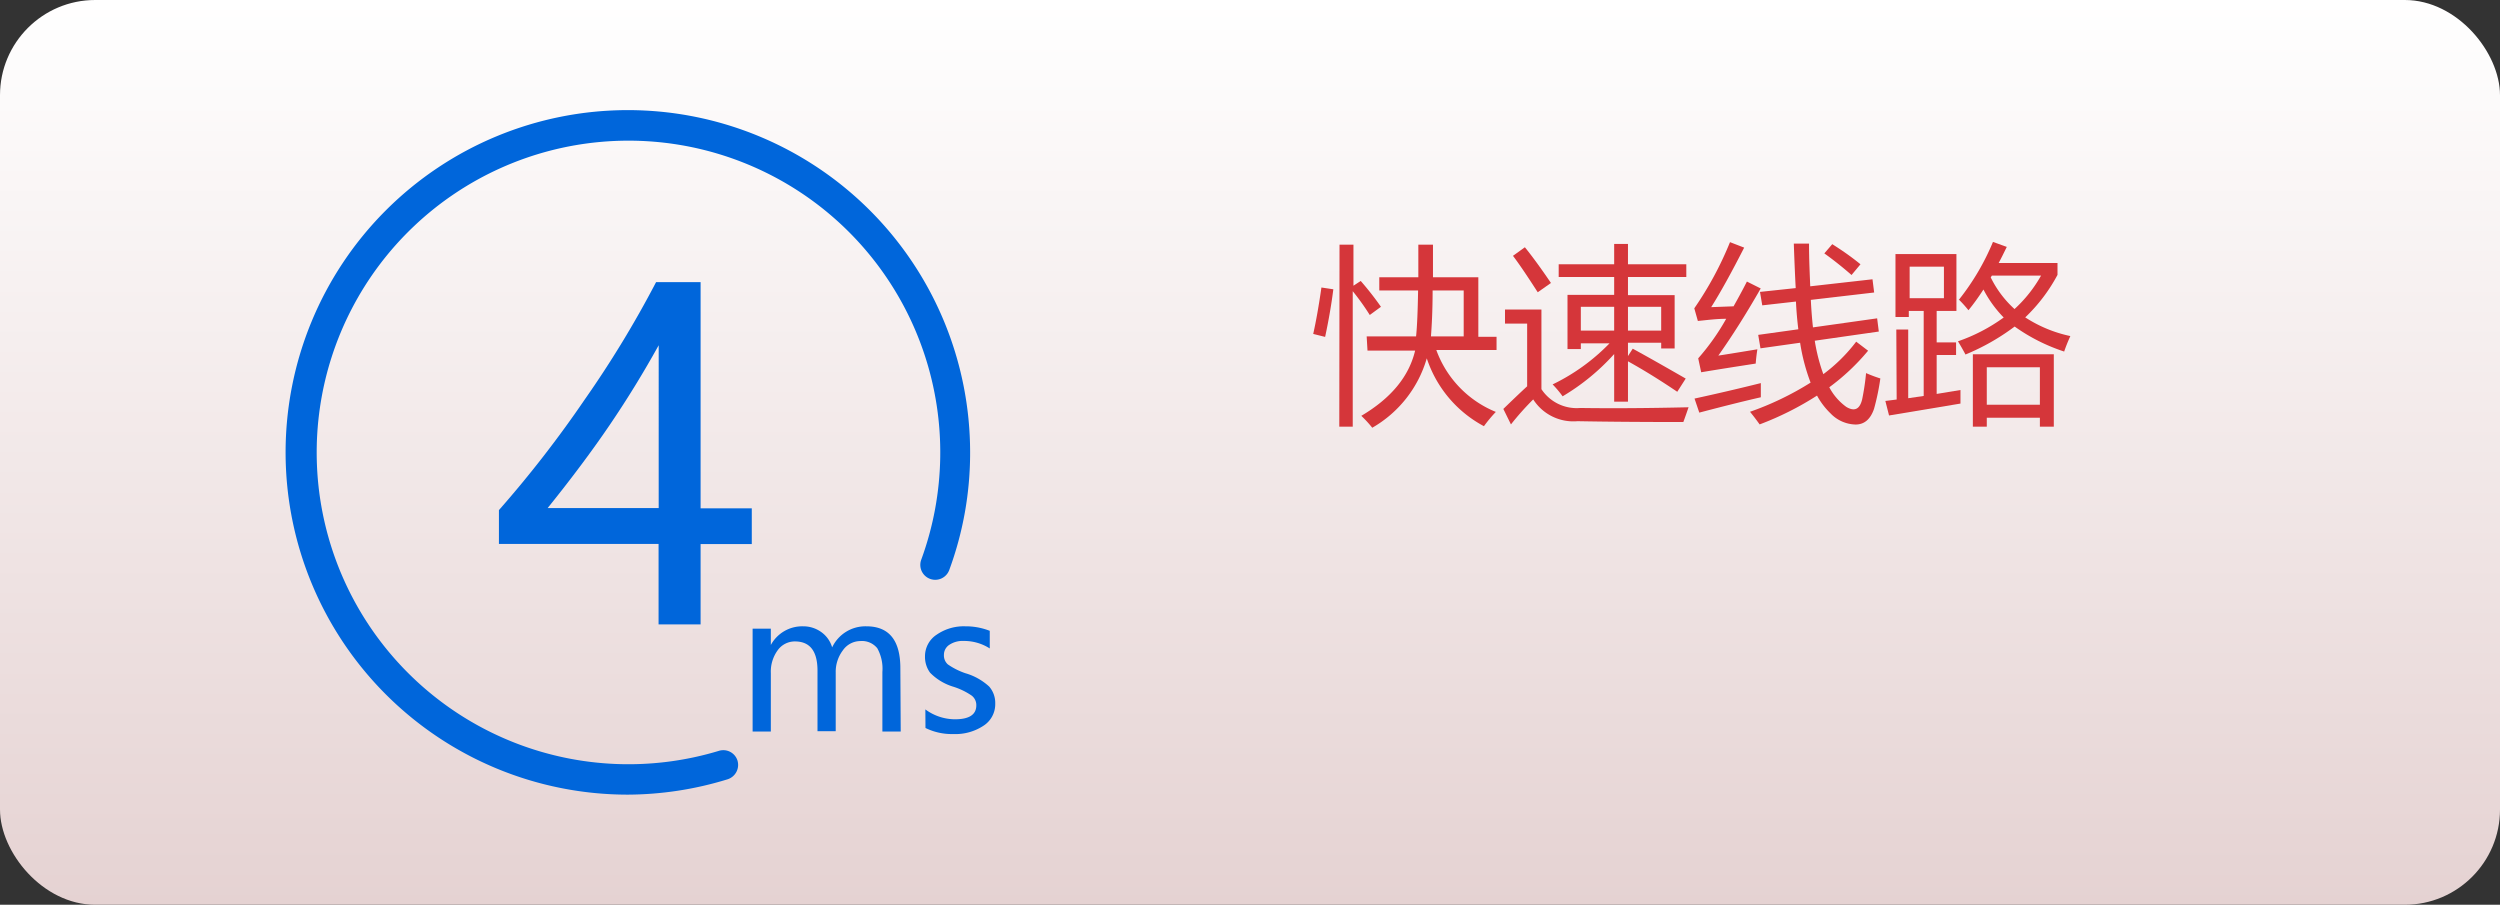 <svg id="图层_1" data-name="图层 1" xmlns="http://www.w3.org/2000/svg" xmlns:xlink="http://www.w3.org/1999/xlink" width="210" height="76" viewBox="0 0 210 76">
  <rect x="0" y="0" width="210" height="76" fill="#333333" stroke="none"/>
  <defs>
    <linearGradient id="未命名的渐变_7" data-name="未命名的渐变 7" x1="105" x2="105" y2="76" gradientUnits="userSpaceOnUse">
      <stop offset="0" stop-color="#fff"/>
      <stop offset="1" stop-color="#e5d2d2"/>
    </linearGradient>
  </defs>
  <title>未标题-4</title>
  <rect width="210" height="76" rx="8" style="fill: url(#未命名的渐变_7)"/>
  <path d="M52.74,66.75A28.75,28.75,0,1,1,81.49,38a28.41,28.41,0,0,1-1.76,9.9A1.25,1.25,0,1,1,77.39,47a26.19,26.19,0,1,0-17,16.07,1.25,1.25,0,0,1,1.56.82,1.27,1.27,0,0,1-.83,1.57A28.81,28.81,0,0,1,52.74,66.75Z" style="fill: #0066db"/>
  <path d="M58.85,23.7v19h4.3v3h-4.3v6.75H55.32V45.69H41.91V42.85a95.58,95.58,0,0,0,7.2-9.28,88.32,88.32,0,0,0,6-9.87ZM46,42.68h9.33V29q-1.92,3.47-4.13,6.72T46,42.68Z" style="fill: #0066db"/>
  <g>
    <path d="M75.66,61.45H74.12v-5a3.53,3.53,0,0,0-.43-2,1.66,1.66,0,0,0-1.44-.6,1.8,1.8,0,0,0-1.45.78,3,3,0,0,0-.6,1.87v4.92H68.67V56.34c0-1.64-.63-2.46-1.9-2.46a1.77,1.77,0,0,0-1.45.75,3.05,3.05,0,0,0-.57,1.91v4.91H63.22V52.81h1.53v1.37h0a3,3,0,0,1,2.7-1.57,2.58,2.58,0,0,1,1.53.48,2.4,2.4,0,0,1,.92,1.29,3.09,3.09,0,0,1,2.87-1.77q2.86,0,2.86,3.52Z" style="fill: #0066db"/>
    <path d="M77.73,59.59a4.21,4.21,0,0,0,2.49.83c1.19,0,1.79-.39,1.79-1.17a1,1,0,0,0-.39-.82A5.78,5.78,0,0,0,80,57.66a4.58,4.58,0,0,1-1.87-1.15,2.24,2.24,0,0,1-.43-1.37,2.16,2.16,0,0,1,1-1.84,4,4,0,0,1,2.39-.69,5.5,5.5,0,0,1,2.05.38v1.48a4,4,0,0,0-2.2-.63,2,2,0,0,0-1.19.32,1,1,0,0,0-.46.85,1,1,0,0,0,.33.8,5.91,5.91,0,0,0,1.47.74,5,5,0,0,1,2,1.12,2.09,2.09,0,0,1,.51,1.43,2.15,2.15,0,0,1-1,1.87,4.27,4.27,0,0,1-2.52.69,5,5,0,0,1-2.34-.51Z" style="fill: #0066db"/>
  </g>
  <g>
    <path d="M111,24.15l1,.15c-.16,1.27-.39,2.6-.69,4l-1-.25Q110.67,26.45,111,24.15Zm1.52-3.6h1.17V24l.61-.4A25.92,25.92,0,0,1,116,25.77l-.94.69a20.08,20.08,0,0,0-1.43-2V35.84H112.5Zm2.28,7.71h4.15c.09-.87.14-2.15.17-3.86h-3.26V23.29h3.28V20.55h1.23c0,1,0,1.91,0,2.74h3.81v5h1.53v1.11h-5.06a8.87,8.87,0,0,0,5,5.2,11.76,11.76,0,0,0-1,1.2,10,10,0,0,1-4.8-5.7,9.89,9.89,0,0,1-4.58,5.83,9.77,9.77,0,0,0-.92-1q3.75-2.22,4.52-5.48h-4Zm8.15-3.86h-2.61c0,1.65-.07,2.94-.14,3.86h2.75Z" style="fill: #d5363a"/>
    <path d="M132.75,34.27q3.88.06,9.09-.06c-.12.34-.26.76-.44,1.24q-5.18,0-8.89-.07a4,4,0,0,1-3.72-1.83,23.61,23.61,0,0,0-1.87,2.1l-.64-1.3c.91-.88,1.58-1.52,2-1.9V27.18h-1.86V26h3.06v6.69A3.55,3.55,0,0,0,132.75,34.27Zm-4.66-13.5c.53.65,1.26,1.63,2.19,3l-1.11.78c-.85-1.32-1.54-2.35-2.08-3.06Zm3.58,4h3.92V23.27h-4.66V22.2h4.66V20.49h1.16V22.2h4.9v1.07h-4.9v1.52h3.92v4.48h-1.13v-.48h-2.79v1.12l.4-.62c1.54.84,3,1.68,4.45,2.51l-.71,1.11q-2.19-1.48-4.14-2.56v3.39h-1.16v-4a18.53,18.53,0,0,1-4.33,3.55,8.75,8.75,0,0,0-.84-1,16.86,16.86,0,0,0,4.78-3.45h-2.41v.48h-1.12Zm1.12,3h2.8v-2h-2.8Zm6.75-2h-2.79v2h2.79Z" style="fill: #d5363a"/>
    <path d="M144.34,29.87c.93-.14,2-.32,3.28-.53-.06.38-.11.78-.14,1.2-1.74.27-3.27.51-4.58.73l-.25-1.17A19.34,19.34,0,0,0,145,26.78c-.84,0-1.63.11-2.38.18l-.3-1.06a28.72,28.72,0,0,0,3-5.56l1.19.46q-1.62,3.18-2.77,5l1.88-.07c.36-.64.74-1.33,1.12-2.08l1.16.58C146.65,26.42,145.45,28.3,144.34,29.87Zm-2,3.61c1.84-.4,3.69-.83,5.57-1.3,0,.42,0,.81,0,1.19-1.74.4-3.46.84-5.17,1.29ZM147,34.59a25.12,25.12,0,0,0,5.09-2.45,16.39,16.39,0,0,1-.88-3.35l-3.33.47-.19-1.13,3.37-.47c-.09-.72-.16-1.5-.2-2.33l-2.83.32-.19-1.13,3-.32c-.06-1.09-.11-2.33-.16-3.74h1.28c0,1.34.06,2.54.1,3.59l5.23-.59.14,1.11-5.32.62q.06,1.23.18,2.31l5.39-.76.14,1.11-5.38.77a15.08,15.08,0,0,0,.72,2.81,13.75,13.75,0,0,0,2.76-2.73l1,.76a18.34,18.34,0,0,1-3.26,3.07,4.78,4.78,0,0,0,1.43,1.65c.69.41,1.13.2,1.33-.63a20.39,20.39,0,0,0,.33-2.21,11.56,11.56,0,0,0,1.2.45,20.12,20.12,0,0,1-.53,2.55c-.3.88-.82,1.32-1.55,1.32a3,3,0,0,1-2.1-.93,6.17,6.17,0,0,1-1.14-1.5,25.54,25.54,0,0,1-4.82,2.42C147.6,35.36,147.34,35,147,34.59Zm6.24-13.3.67-.78c.74.47,1.53,1,2.37,1.69l-.75.9C154.68,22.36,153.91,21.76,153.25,21.29Z" style="fill: #d5363a"/>
    <path d="M159.29,27.68h1v5.77l1.3-.19V26.12h-1.25v.51h-1.12V21.34h5.12v4.78h-1.66v2.64h1.63v1.06h-1.63v3.27l2-.33q0,.52,0,1.14l-6,1-.31-1.22.95-.12Zm4-2.63V22.4h-2.88v2.65Zm1.28.1a20.24,20.24,0,0,0,2.84-4.83l1.16.42c-.23.47-.45.92-.68,1.35h4.94v1a14.05,14.05,0,0,1-2.71,3.57,11.21,11.21,0,0,0,3.79,1.57c-.21.46-.38.89-.52,1.3a15.43,15.43,0,0,1-4.16-2.1,18.73,18.73,0,0,1-4.13,2.35c-.11-.21-.31-.58-.63-1.11a14.67,14.67,0,0,0,3.84-2,9.8,9.8,0,0,1-1.7-2.35q-.65,1-1.26,1.74A10.2,10.2,0,0,0,164.53,25.15Zm1.15,4.61h6.8v6.08h-1.17v-.75h-4.46v.75h-1.17Zm5.63,1.09h-4.46V34h4.46Zm.14-7.7h-4.17l-.1.15a8.82,8.82,0,0,0,2,2.66A11.35,11.35,0,0,0,171.45,23.15Z" style="fill: #d5363a"/>
  </g>
</svg>
